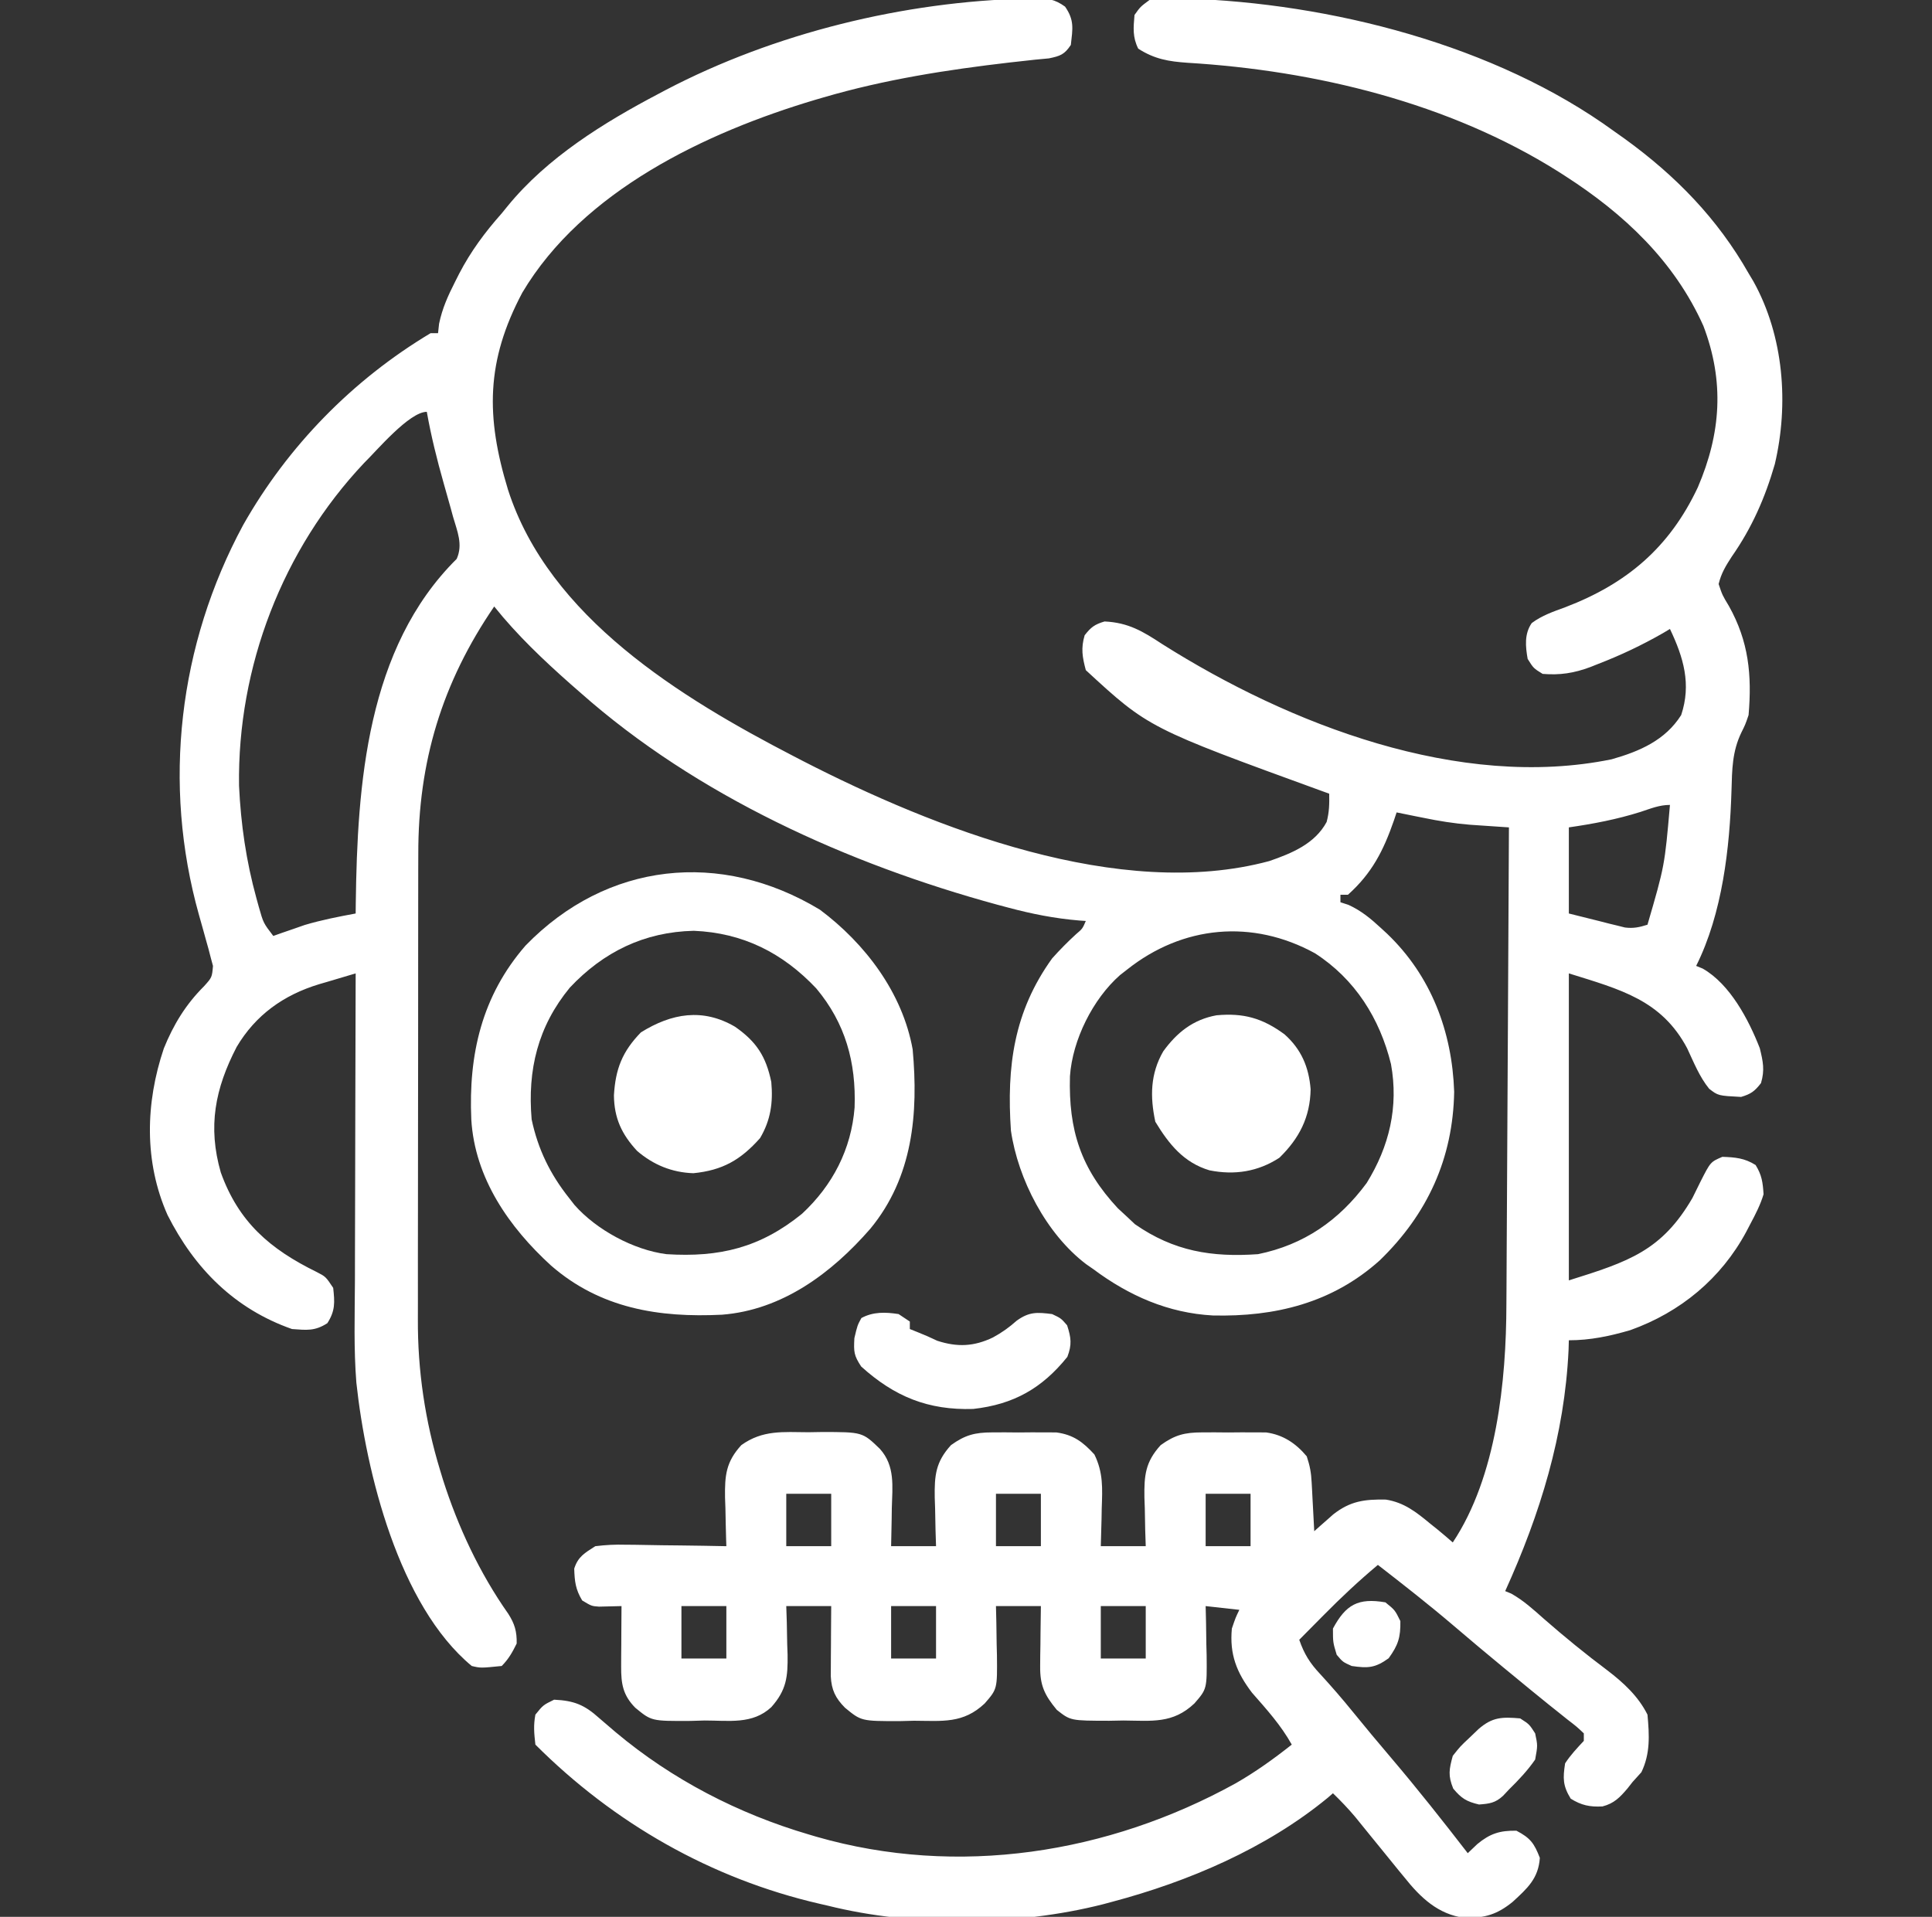 <svg width="130" height="129" viewBox="0 0 130 129" fill="none" xmlns="http://www.w3.org/2000/svg">
<rect x="0" y="0" width="130" height="129" fill="#333333" stroke="none"/>
<g clip-path="url(#clip0_93_3749)">
<path d="M69.094 -0.095C69.275 -0.101 69.455 -0.108 69.641 -0.115C70.493 -0.117 70.968 -0.057 71.666 0.446C72.302 1.365 72.177 1.922 72.055 3.023C71.626 3.669 71.347 3.769 70.582 3.928C70.278 3.957 69.974 3.986 69.661 4.015C69.298 4.055 68.934 4.095 68.571 4.136C68.366 4.158 68.162 4.181 67.951 4.204C63.712 4.697 59.526 5.351 55.426 6.551C55.237 6.606 55.048 6.661 54.853 6.718C47.487 8.916 39.214 12.843 35.143 19.698C32.701 24.301 32.681 28.039 34.184 32.962C36.944 41.547 45.81 46.959 53.41 50.895C53.625 51.006 53.839 51.117 54.06 51.232C62.844 55.737 75.333 60.662 85.408 57.949C86.922 57.425 88.475 56.788 89.266 55.319C89.445 54.653 89.452 54.1 89.439 53.414C89.241 53.342 89.241 53.342 89.038 53.269C77.283 48.991 77.283 48.991 73.062 45.1C72.828 44.225 72.724 43.626 72.984 42.753C73.408 42.208 73.655 42.023 74.322 41.824C75.928 41.897 76.911 42.497 78.212 43.352C86.754 48.747 98.191 53.198 108.446 51.099C110.322 50.566 112.05 49.822 113.123 48.123C113.816 46.043 113.281 44.245 112.367 42.328C112.214 42.42 112.061 42.511 111.903 42.606C110.482 43.42 109.043 44.102 107.517 44.69C107.351 44.756 107.184 44.822 107.013 44.891C105.907 45.303 104.976 45.447 103.801 45.352C103.187 44.974 103.187 44.974 102.793 44.344C102.645 43.507 102.562 42.662 103.067 41.932C103.757 41.417 104.526 41.157 105.328 40.864C109.464 39.282 112.334 36.85 114.241 32.801C115.806 29.152 116.041 25.681 114.619 21.936C112.663 17.568 109.279 14.393 105.313 11.842C105.164 11.746 105.016 11.651 104.863 11.553C97.509 6.921 88.513 4.746 79.91 4.225C78.641 4.137 77.689 3.981 76.59 3.275C76.2 2.496 76.264 1.866 76.338 1.008C76.732 0.454 76.732 0.454 77.346 -5.1938e-05C78.003 -0.099 78.533 -0.131 79.188 -0.11C79.374 -0.107 79.56 -0.103 79.751 -0.1C89.514 0.209 100.616 3.021 108.588 8.818C108.841 8.998 109.094 9.177 109.355 9.362C112.772 11.844 115.569 14.715 117.658 18.392C117.766 18.573 117.873 18.752 117.984 18.938C120.03 22.621 120.376 27.196 119.422 31.242C118.769 33.5 117.88 35.525 116.528 37.457C116.12 38.086 115.821 38.574 115.643 39.305C115.893 40.052 115.893 40.052 116.335 40.785C117.672 43.176 117.887 45.431 117.658 48.123C117.441 48.759 117.441 48.759 117.17 49.304C116.556 50.58 116.548 51.787 116.509 53.178C116.393 57.062 115.896 61.474 114.131 65.004C114.35 65.094 114.35 65.094 114.573 65.185C116.413 66.235 117.665 68.626 118.414 70.547C118.632 71.446 118.755 72.01 118.493 72.893C118.069 73.439 117.822 73.624 117.154 73.822C115.612 73.741 115.612 73.741 115.005 73.272C114.346 72.457 113.969 71.492 113.526 70.549C111.798 67.296 109.037 66.593 105.564 65.508C105.564 72.326 105.564 79.144 105.564 86.168C109.618 84.901 111.816 84.165 113.879 80.625C114.067 80.255 114.251 79.882 114.43 79.507C115.098 78.195 115.098 78.195 115.895 77.853C116.758 77.884 117.393 77.937 118.131 78.405C118.55 79.08 118.616 79.576 118.666 80.373C118.454 81.079 118.13 81.708 117.784 82.357C117.691 82.536 117.597 82.715 117.5 82.9C115.811 86.04 113.079 88.31 109.701 89.517C108.322 89.92 107.004 90.199 105.564 90.199C105.558 90.413 105.551 90.628 105.545 90.849C105.277 96.575 103.636 101.886 101.281 107.08C101.414 107.135 101.548 107.19 101.685 107.246C102.514 107.709 103.188 108.328 103.895 108.954C105.277 110.162 106.688 111.314 108.158 112.414C109.245 113.245 110.236 114.155 110.855 115.394C110.981 116.773 111.054 118.006 110.446 119.268C110.249 119.487 110.051 119.705 109.848 119.93C109.738 120.07 109.628 120.21 109.515 120.355C109.003 120.959 108.606 121.372 107.826 121.571C106.978 121.615 106.409 121.497 105.69 121.048C105.156 120.18 105.157 119.674 105.313 118.67C105.685 118.104 106.108 117.657 106.572 117.158C106.572 116.992 106.572 116.826 106.572 116.654C106.094 116.202 106.094 116.202 105.454 115.709C105.202 115.507 104.95 115.305 104.69 115.097C104.548 114.985 104.407 114.872 104.261 114.756C103.398 114.063 102.545 113.358 101.691 112.654C101.506 112.503 101.322 112.351 101.132 112.195C100.024 111.282 98.925 110.359 97.833 109.426C96.167 108.005 94.445 106.658 92.715 105.316C91.438 106.384 90.246 107.502 89.077 108.686C88.837 108.928 88.837 108.928 88.592 109.175C88.202 109.568 87.812 109.961 87.424 110.355C87.753 111.305 88.138 111.925 88.825 112.654C89.588 113.486 90.32 114.329 91.03 115.206C91.878 116.251 92.74 117.283 93.612 118.308C95.388 120.398 97.085 122.547 98.762 124.717C98.975 124.514 99.188 124.311 99.407 124.103C100.254 123.403 100.918 123.185 102.037 123.205C102.971 123.692 103.234 124.05 103.612 125.032C103.52 126.415 102.778 127.08 101.785 127.992C100.747 128.838 99.91 129.092 98.552 129.07C96.761 128.841 95.57 127.692 94.494 126.339C94.367 126.184 94.239 126.029 94.107 125.87C93.724 125.404 93.345 124.935 92.967 124.465C92.746 124.194 92.525 123.923 92.305 123.653C91.93 123.195 91.558 122.735 91.187 122.274C90.715 121.712 90.219 121.196 89.691 120.685C89.575 120.787 89.458 120.888 89.337 120.992C85.198 124.397 79.969 126.627 74.826 127.992C74.626 128.046 74.425 128.1 74.218 128.155C68.455 129.62 61.45 129.689 55.678 128.244C55.501 128.204 55.325 128.163 55.143 128.121C47.845 126.436 41.313 122.698 36.025 117.41C35.94 116.652 35.887 116.126 36.025 115.394C36.545 114.749 36.545 114.749 37.285 114.387C38.635 114.452 39.328 114.733 40.324 115.631C40.564 115.836 40.803 116.041 41.05 116.253C41.175 116.361 41.301 116.468 41.431 116.579C45.226 119.763 49.676 122.061 54.418 123.457C54.67 123.532 54.67 123.532 54.927 123.608C64.445 126.348 74.567 124.756 83.153 120.011C84.485 119.247 85.716 118.364 86.92 117.41C86.19 116.099 85.229 115.04 84.243 113.916C83.211 112.555 82.727 111.341 82.889 109.6C83.141 108.859 83.141 108.859 83.393 108.34C82.644 108.257 81.896 108.174 81.125 108.088C81.134 108.455 81.143 108.823 81.152 109.201C81.159 109.686 81.166 110.17 81.172 110.655C81.182 111.017 81.182 111.017 81.192 111.387C81.215 113.664 81.215 113.664 80.369 114.639C78.913 116.017 77.51 115.805 75.598 115.788C75.28 115.794 74.962 115.8 74.634 115.806C72.034 115.802 72.034 115.802 71.109 115.071C70.282 114.071 69.974 113.424 69.99 112.123C69.992 111.77 69.992 111.77 69.995 111.409C70.001 111.044 70.001 111.044 70.008 110.67C70.01 110.423 70.012 110.175 70.014 109.919C70.02 109.309 70.029 108.698 70.039 108.088C69.041 108.088 68.044 108.088 67.016 108.088C67.024 108.455 67.033 108.823 67.042 109.201C67.049 109.686 67.056 110.17 67.063 110.655C67.069 110.896 67.076 111.138 67.082 111.387C67.106 113.664 67.106 113.664 66.26 114.639C64.806 116.012 63.413 115.814 61.504 115.804C61.188 115.812 60.872 115.82 60.547 115.829C57.953 115.831 57.953 115.831 56.857 114.928C56.218 114.282 55.947 113.735 55.901 112.807C55.902 112.59 55.904 112.372 55.905 112.148C55.906 111.911 55.907 111.675 55.908 111.432C55.91 111.186 55.912 110.94 55.914 110.686C55.915 110.437 55.916 110.188 55.917 109.932C55.92 109.317 55.925 108.702 55.93 108.088C54.932 108.088 53.934 108.088 52.906 108.088C52.918 108.452 52.93 108.817 52.942 109.192C52.951 109.674 52.96 110.157 52.969 110.639C52.978 110.879 52.986 111.118 52.995 111.365C53.015 112.843 52.924 113.739 51.898 114.891C50.633 116.068 49.045 115.786 47.41 115.788C46.935 115.802 46.935 115.802 46.45 115.816C43.837 115.829 43.837 115.829 42.746 114.929C41.91 114.081 41.789 113.311 41.796 112.148C41.797 111.793 41.797 111.793 41.798 111.432C41.801 111.063 41.801 111.063 41.805 110.686C41.806 110.437 41.807 110.188 41.808 109.932C41.811 109.317 41.815 108.702 41.82 108.088C41.316 108.1 40.812 108.112 40.307 108.125C39.805 108.088 39.805 108.088 39.175 107.71C38.722 106.956 38.667 106.433 38.638 105.568C38.892 104.76 39.352 104.507 40.057 104.057C40.776 103.97 41.393 103.938 42.109 103.958C42.303 103.96 42.497 103.961 42.696 103.962C43.313 103.968 43.928 103.981 44.545 103.994C44.964 103.999 45.383 104.003 45.802 104.007C46.826 104.018 47.851 104.036 48.875 104.057C48.87 103.904 48.864 103.752 48.859 103.595C48.838 102.898 48.825 102.202 48.812 101.506C48.804 101.266 48.795 101.026 48.786 100.779C48.766 99.308 48.843 98.389 49.883 97.254C51.319 96.224 52.695 96.377 54.402 96.388C54.696 96.383 54.99 96.378 55.293 96.373C58.031 96.374 58.031 96.374 59.205 97.506C60.242 98.66 60.047 100.026 60.008 101.49C60.005 101.736 60.001 101.983 59.998 102.237C59.989 102.844 59.975 103.45 59.961 104.057C60.959 104.057 61.956 104.057 62.984 104.057C62.973 103.692 62.961 103.328 62.949 102.952C62.94 102.47 62.93 101.988 62.921 101.506C62.913 101.266 62.904 101.026 62.896 100.779C62.875 99.308 62.953 98.389 63.992 97.254C64.942 96.571 65.6 96.401 66.764 96.398C67.049 96.397 67.335 96.396 67.63 96.395C67.926 96.398 68.222 96.4 68.527 96.403C68.824 96.401 69.12 96.398 69.425 96.395C69.711 96.396 69.997 96.397 70.291 96.398C70.551 96.398 70.811 96.399 71.078 96.4C72.226 96.555 72.871 97.044 73.641 97.886C74.239 99.112 74.181 100.162 74.133 101.506C74.129 101.751 74.124 101.997 74.12 102.25C74.108 102.852 74.09 103.454 74.07 104.057C75.068 104.057 76.066 104.057 77.094 104.057C77.082 103.692 77.07 103.328 77.058 102.952C77.049 102.47 77.04 101.988 77.031 101.506C77.022 101.266 77.014 101.026 77.005 100.779C76.985 99.308 77.062 98.389 78.102 97.254C79.051 96.571 79.71 96.401 80.873 96.398C81.302 96.396 81.302 96.396 81.739 96.395C82.035 96.398 82.332 96.4 82.637 96.403C82.933 96.401 83.229 96.398 83.534 96.395C83.82 96.396 84.106 96.397 84.4 96.398C84.66 96.398 84.92 96.399 85.188 96.4C86.328 96.554 87.195 97.131 87.928 98.01C88.145 98.663 88.224 99.103 88.259 99.776C88.27 99.967 88.281 100.158 88.291 100.355C88.301 100.553 88.311 100.75 88.321 100.954C88.332 101.155 88.343 101.356 88.354 101.563C88.381 102.058 88.406 102.554 88.432 103.049C88.547 102.945 88.663 102.842 88.782 102.736C88.937 102.6 89.091 102.464 89.251 102.324C89.403 102.19 89.555 102.055 89.711 101.917C90.856 101.018 91.812 100.895 93.248 100.92C94.48 101.112 95.3 101.765 96.242 102.545C96.399 102.671 96.557 102.796 96.719 102.926C97.069 103.212 97.413 103.507 97.754 103.805C100.709 99.371 101.353 92.915 101.362 87.774C101.364 87.421 101.367 87.068 101.369 86.715C101.376 85.769 101.38 84.823 101.383 83.877C101.387 82.883 101.394 81.89 101.4 80.897C101.412 79.021 101.421 77.146 101.43 75.27C101.439 73.133 101.452 70.995 101.465 68.858C101.49 64.466 101.513 60.074 101.533 55.682C101.293 55.666 101.052 55.65 100.805 55.633C100.488 55.611 100.172 55.59 99.846 55.568C99.376 55.536 99.376 55.536 98.897 55.503C97.836 55.416 96.811 55.253 95.77 55.036C95.593 55.001 95.417 54.966 95.235 54.93C94.815 54.847 94.395 54.761 93.975 54.674C93.914 54.856 93.853 55.039 93.79 55.227C93.091 57.242 92.314 58.772 90.699 60.217C90.533 60.217 90.367 60.217 90.195 60.217C90.195 60.383 90.195 60.549 90.195 60.721C90.373 60.778 90.55 60.836 90.733 60.895C91.599 61.29 92.244 61.829 92.935 62.469C93.134 62.653 93.134 62.653 93.337 62.84C96.3 65.676 97.711 69.428 97.848 73.476C97.77 77.961 96.05 81.718 92.832 84.829C89.636 87.697 85.786 88.627 81.612 88.53C78.607 88.366 75.966 87.204 73.566 85.412C73.408 85.302 73.249 85.192 73.085 85.078C70.407 83.047 68.499 79.364 68.023 76.09C67.73 71.792 68.21 68.092 70.795 64.5C71.31 63.924 71.837 63.389 72.407 62.868C72.837 62.503 72.837 62.503 73.062 61.98C72.912 61.97 72.761 61.959 72.606 61.948C70.97 61.811 69.435 61.507 67.85 61.083C67.6 61.016 67.349 60.95 67.091 60.881C57.069 58.145 46.883 53.557 39.049 46.611C38.833 46.423 38.617 46.234 38.395 46.04C36.556 44.411 34.791 42.737 33.254 40.816C29.748 45.941 28.133 51.263 28.146 57.48C28.145 57.853 28.143 58.227 28.142 58.6C28.138 59.605 28.138 60.61 28.139 61.616C28.139 62.459 28.138 63.303 28.137 64.147C28.134 66.141 28.134 68.135 28.135 70.129C28.137 72.174 28.134 74.22 28.128 76.266C28.124 78.032 28.122 79.798 28.123 81.564C28.124 82.614 28.123 83.665 28.119 84.715C28.116 85.705 28.117 86.694 28.12 87.684C28.121 88.043 28.12 88.403 28.118 88.762C28.099 92.234 28.603 95.63 29.616 98.954C29.678 99.16 29.741 99.365 29.805 99.577C30.822 102.766 32.272 105.868 34.201 108.607C34.634 109.284 34.784 109.804 34.766 110.607C34.479 111.194 34.219 111.658 33.758 112.119C32.339 112.261 32.339 112.261 31.742 112.119C26.827 108.037 24.631 99.081 23.979 93.052C23.797 90.786 23.872 88.496 23.882 86.225C23.883 85.626 23.884 85.026 23.885 84.427C23.887 82.86 23.892 81.294 23.897 79.727C23.902 78.124 23.904 76.522 23.907 74.919C23.912 71.782 23.921 68.645 23.932 65.508C23.291 65.695 22.652 65.886 22.012 66.079C21.833 66.131 21.654 66.183 21.469 66.237C19.089 66.96 17.2 68.301 15.922 70.461C14.471 73.265 13.969 75.815 14.857 78.906C16.06 82.249 18.163 84.059 21.302 85.601C21.916 85.916 21.916 85.916 22.42 86.672C22.526 87.648 22.563 88.213 22.026 89.05C21.182 89.591 20.642 89.516 19.648 89.443C15.79 88.088 13.097 85.381 11.273 81.769C9.683 78.182 9.786 74.229 11.024 70.557C11.675 68.949 12.501 67.598 13.728 66.374C14.264 65.778 14.264 65.778 14.331 65.006C14.283 64.826 14.234 64.646 14.184 64.461C14.132 64.26 14.081 64.06 14.027 63.854C13.941 63.55 13.941 63.55 13.854 63.24C13.803 63.056 13.752 62.871 13.7 62.681C13.596 62.31 13.492 61.939 13.387 61.569C10.913 52.757 12.016 43.387 16.362 35.332C19.372 30.013 23.739 25.556 28.971 22.424C29.137 22.424 29.303 22.424 29.475 22.424C29.509 22.11 29.509 22.11 29.544 21.79C29.761 20.747 30.144 19.904 30.624 18.959C30.714 18.782 30.803 18.605 30.895 18.422C31.68 16.913 32.628 15.633 33.758 14.361C33.887 14.202 34.016 14.043 34.15 13.879C36.818 10.605 40.637 8.243 44.34 6.299C44.569 6.177 44.569 6.177 44.802 6.053C52.12 2.223 60.843 0.093 69.094 -0.095ZM24.503 31.154C19.009 36.972 15.97 44.886 16.084 52.88C16.207 55.475 16.564 57.947 17.255 60.453C17.309 60.648 17.363 60.844 17.418 61.045C17.722 62.117 17.722 62.117 18.389 62.988C18.578 62.921 18.767 62.854 18.962 62.785C19.348 62.652 19.348 62.652 19.743 62.516C20.12 62.384 20.12 62.384 20.505 62.25C21.634 61.914 22.774 61.691 23.932 61.477C23.934 61.251 23.936 61.026 23.939 60.793C24.044 52.798 24.668 43.621 30.73 37.613C31.163 36.641 30.769 35.758 30.482 34.77C30.431 34.582 30.381 34.395 30.328 34.202C30.174 33.639 30.014 33.078 29.853 32.518C29.402 30.926 29.008 29.346 28.719 27.715C27.538 27.715 25.33 30.351 24.503 31.154ZM110.383 54.642C108.784 55.145 107.222 55.442 105.564 55.682C105.564 57.594 105.564 59.506 105.564 61.477C106.25 61.648 106.936 61.819 107.643 61.996C107.858 62.051 108.072 62.106 108.293 62.163C108.55 62.225 108.55 62.225 108.812 62.288C109.074 62.354 109.074 62.354 109.34 62.42C109.911 62.492 110.31 62.404 110.855 62.232C112.011 58.264 112.011 58.264 112.367 54.17C111.651 54.17 111.064 54.419 110.383 54.642ZM75.834 65.256C75.602 65.436 75.602 65.436 75.365 65.621C73.531 67.235 72.162 69.995 71.995 72.429C71.894 76.058 72.722 78.637 75.22 81.318C75.422 81.505 75.625 81.692 75.834 81.885C76.011 82.051 76.187 82.217 76.369 82.389C78.986 84.209 81.535 84.623 84.652 84.404C87.74 83.772 90.099 82.135 91.959 79.617C93.485 77.153 94.117 74.487 93.597 71.615C92.842 68.54 91.174 65.886 88.479 64.153C84.271 61.844 79.58 62.278 75.834 65.256ZM52.906 100.529C52.906 101.693 52.906 102.857 52.906 104.057C53.904 104.057 54.902 104.057 55.93 104.057C55.93 102.893 55.93 101.729 55.93 100.529C54.932 100.529 53.934 100.529 52.906 100.529ZM67.016 100.529C67.016 101.693 67.016 102.857 67.016 104.057C68.013 104.057 69.011 104.057 70.039 104.057C70.039 102.893 70.039 101.729 70.039 100.529C69.041 100.529 68.044 100.529 67.016 100.529ZM81.125 100.529C81.125 101.693 81.125 102.857 81.125 104.057C82.123 104.057 83.121 104.057 84.148 104.057C84.148 102.893 84.148 101.729 84.148 100.529C83.151 100.529 82.153 100.529 81.125 100.529ZM45.852 108.088C45.852 109.252 45.852 110.416 45.852 111.615C46.849 111.615 47.847 111.615 48.875 111.615C48.875 110.451 48.875 109.287 48.875 108.088C47.877 108.088 46.88 108.088 45.852 108.088ZM59.961 108.088C59.961 109.252 59.961 110.416 59.961 111.615C60.959 111.615 61.956 111.615 62.984 111.615C62.984 110.451 62.984 109.287 62.984 108.088C61.987 108.088 60.989 108.088 59.961 108.088ZM74.07 108.088C74.07 109.252 74.07 110.416 74.07 111.615C75.068 111.615 76.066 111.615 77.094 111.615C77.094 110.451 77.094 109.287 77.094 108.088C76.096 108.088 75.098 108.088 74.07 108.088Z" fill="white"/>
<path d="M55.174 61.225C58.212 63.496 60.729 66.814 61.411 70.624C61.804 74.935 61.429 79.221 58.561 82.694C55.973 85.667 52.647 88.159 48.586 88.478C44.337 88.689 40.394 88.056 37.082 85.174C34.253 82.592 31.948 79.284 31.713 75.344C31.518 70.967 32.42 67.02 35.364 63.634C40.833 57.999 48.495 57.185 55.174 61.225ZM38.34 66.468C36.192 69.082 35.487 71.999 35.773 75.334C36.197 77.341 37.02 79.024 38.293 80.625C38.413 80.78 38.534 80.935 38.658 81.094C40.13 82.766 42.633 84.12 44.844 84.404C48.423 84.632 51.155 83.966 53.963 81.688C56.034 79.767 57.284 77.335 57.504 74.532C57.611 71.501 56.888 68.862 54.922 66.516C52.659 64.118 49.976 62.776 46.686 62.642C43.358 62.713 40.602 64.061 38.34 66.468Z" fill="white"/>
<path d="M49.458 69.098C50.892 70.096 51.542 71.09 51.898 72.814C52.025 74.21 51.856 75.386 51.143 76.594C49.839 78.062 48.616 78.763 46.655 78.956C45.218 78.909 43.958 78.393 42.87 77.456C41.84 76.343 41.327 75.264 41.31 73.717C41.414 71.942 41.87 70.77 43.127 69.476C45.199 68.187 47.291 67.83 49.458 69.098Z" fill="white"/>
<path d="M86.429 69.606C87.558 70.611 88.07 71.807 88.189 73.308C88.156 75.182 87.428 76.61 86.085 77.917C84.641 78.857 83.069 79.099 81.384 78.762C79.65 78.244 78.653 77.001 77.739 75.492C77.379 73.808 77.399 72.267 78.272 70.754C79.201 69.476 80.283 68.615 81.856 68.328C83.678 68.161 84.945 68.519 86.429 69.606Z" fill="white"/>
<path d="M60.465 88.436C60.714 88.602 60.964 88.768 61.221 88.939C61.221 89.106 61.221 89.272 61.221 89.443C61.494 89.552 61.494 89.552 61.772 89.664C62.208 89.838 62.641 90.025 63.063 90.231C64.424 90.674 65.539 90.62 66.811 90.01C67.432 89.672 67.879 89.349 68.417 88.876C69.255 88.275 69.786 88.307 70.795 88.436C71.393 88.719 71.393 88.719 71.803 89.191C72.075 90.026 72.135 90.493 71.819 91.317C70.116 93.432 68.207 94.517 65.482 94.821C62.459 94.914 60.195 93.997 57.945 91.963C57.457 91.214 57.44 90.986 57.489 90.057C57.694 89.191 57.694 89.191 57.961 88.703C58.747 88.272 59.589 88.3 60.465 88.436Z" fill="white"/>
<path d="M102.289 115.646C102.903 116.04 102.903 116.04 103.297 116.654C103.47 117.473 103.47 117.473 103.297 118.418C102.78 119.165 102.179 119.797 101.533 120.434C101.402 120.573 101.27 120.713 101.135 120.858C100.617 121.338 100.216 121.391 99.517 121.441C98.68 121.242 98.339 121.035 97.785 120.371C97.425 119.491 97.507 119.079 97.754 118.166C98.257 117.531 98.257 117.531 98.872 116.953C99.074 116.76 99.276 116.566 99.485 116.366C100.414 115.556 101.064 115.541 102.289 115.646Z" fill="white"/>
<path d="M93.219 107.836C93.864 108.356 93.864 108.356 94.227 109.096C94.246 110.192 94.082 110.71 93.439 111.6C92.526 112.255 92.053 112.279 90.951 112.119C90.353 111.851 90.353 111.851 89.943 111.363C89.691 110.529 89.691 110.529 89.691 109.6C90.556 107.989 91.386 107.521 93.219 107.836Z" fill="white"/>
</g>
<defs>
<clipPath id="clip0_93_3749">
<rect width="129" height="129" fill="white" transform="translate(0.5)"/>
</clipPath>
</defs>
</svg>
